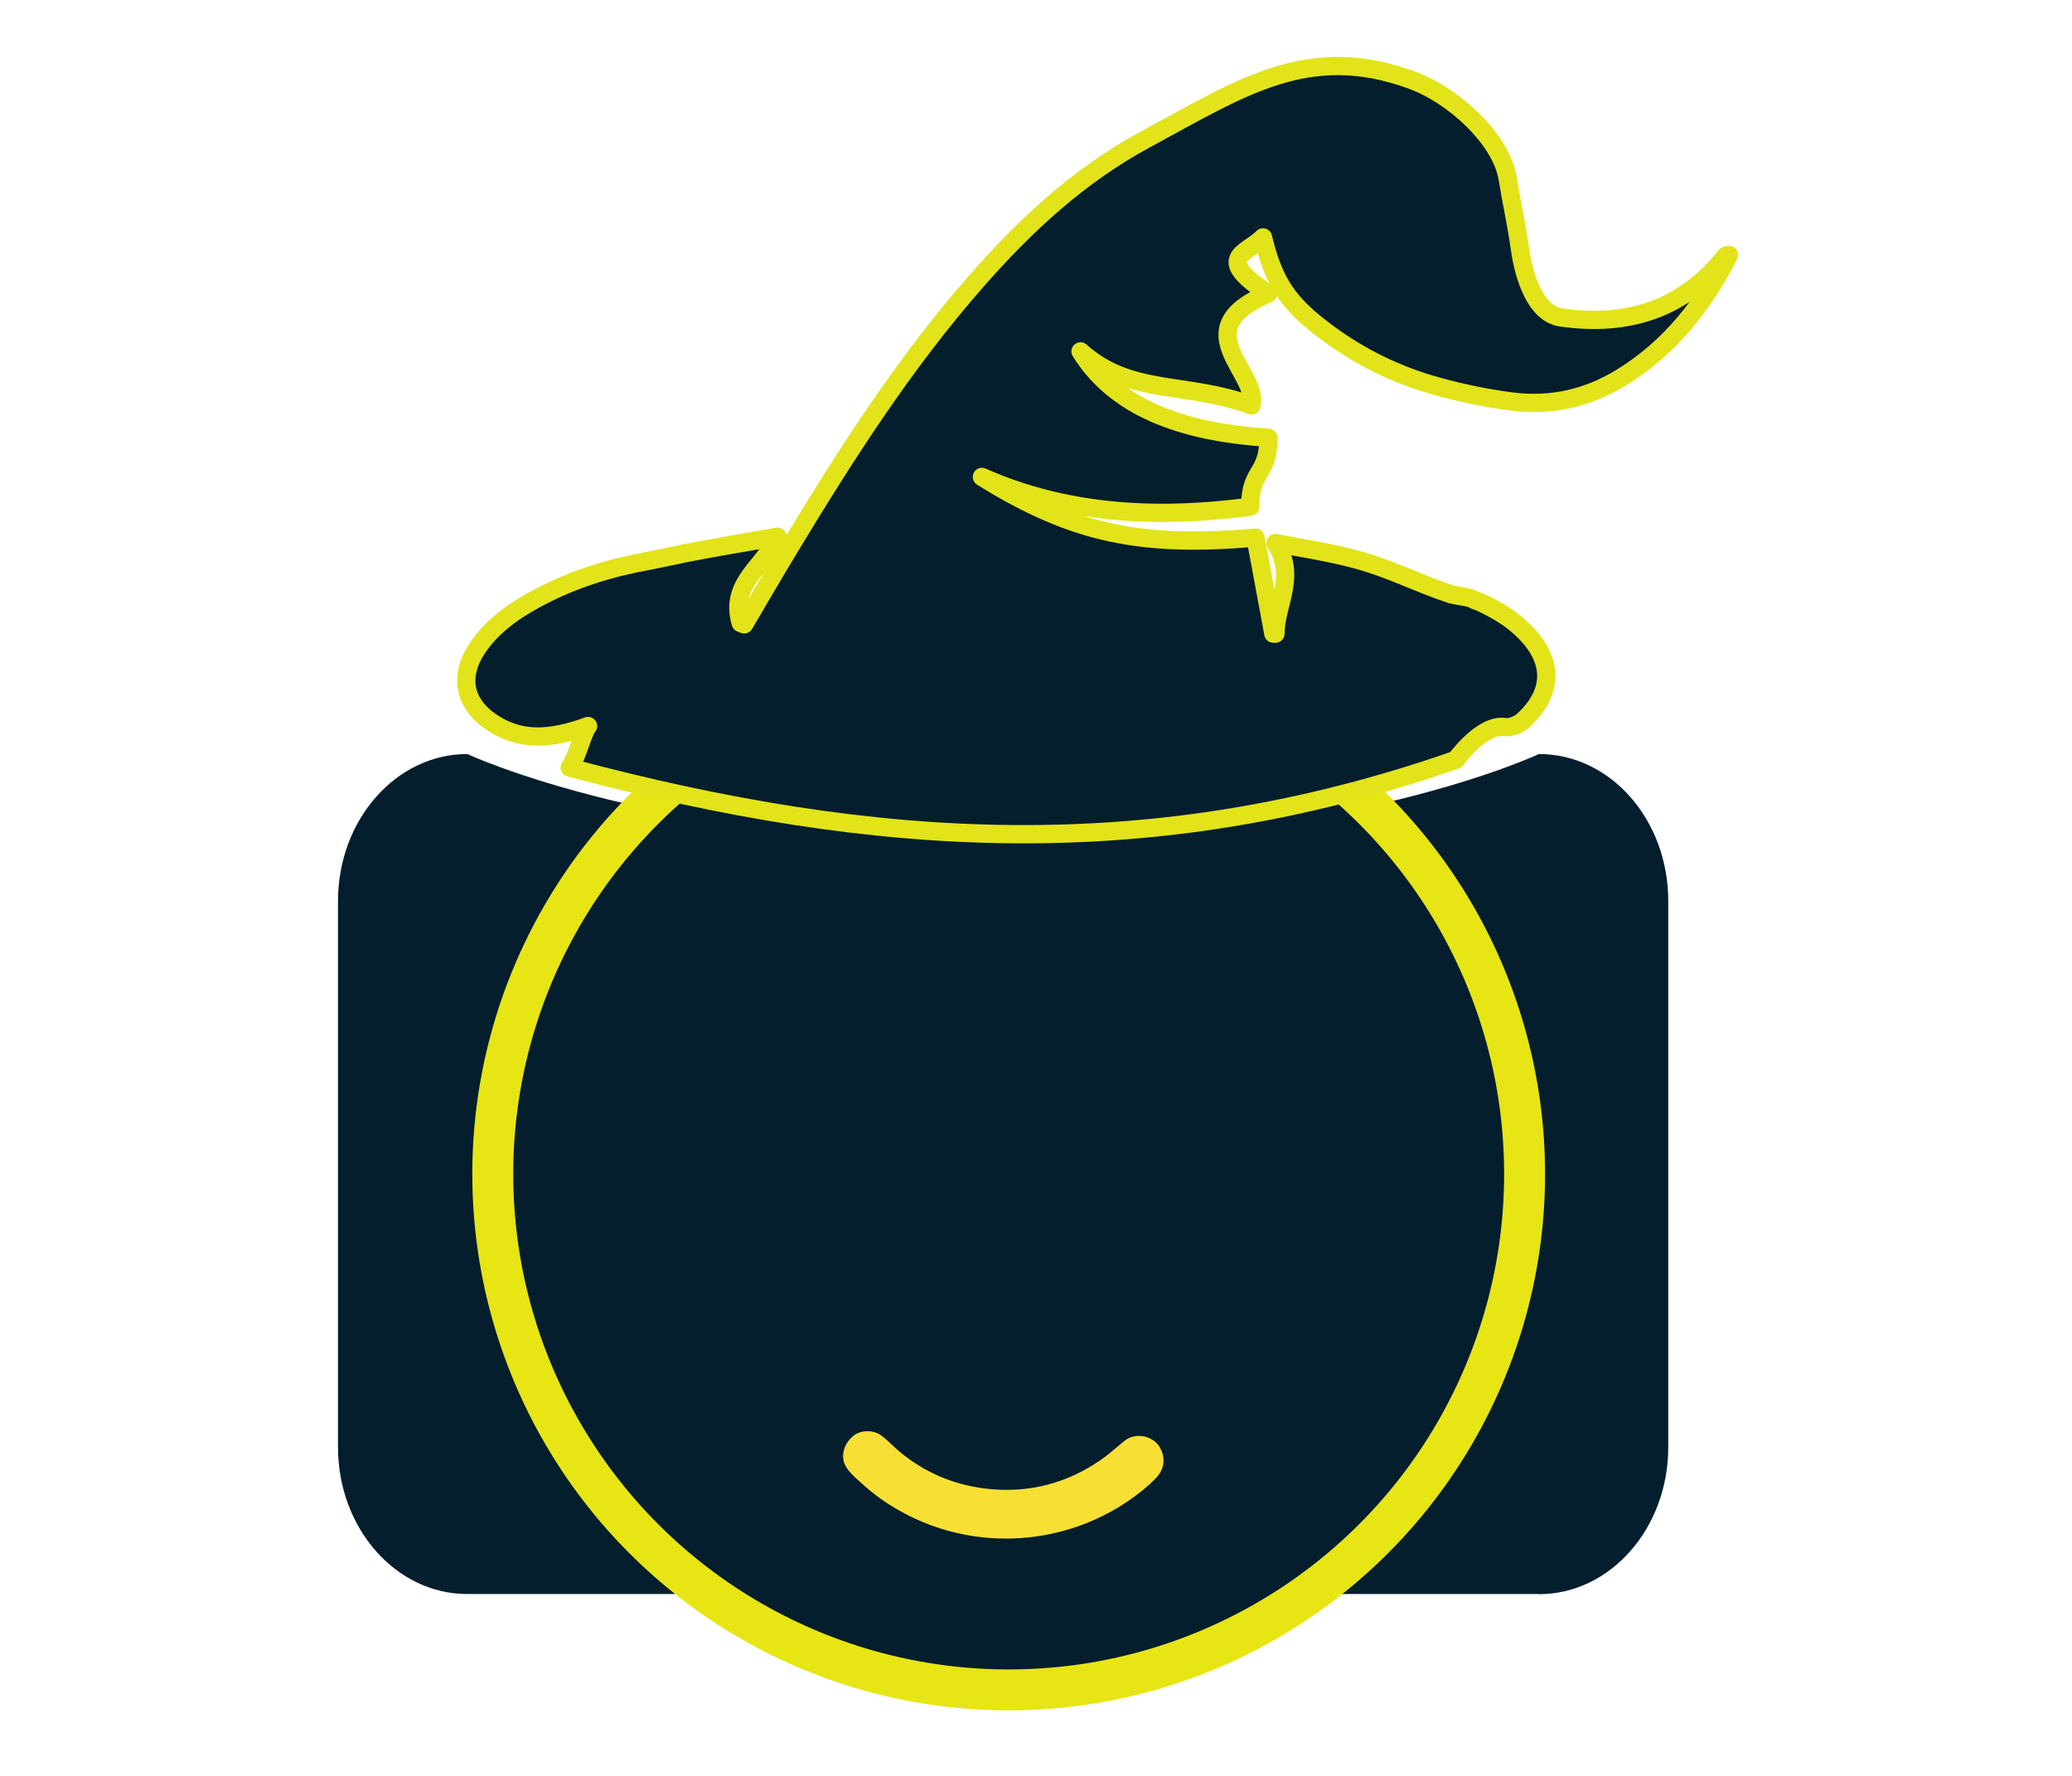 <?xml version="1.0" encoding="UTF-8"?><svg id="Layer_1" xmlns="http://www.w3.org/2000/svg" viewBox="0 0 136.15 116.69"><defs><style>.cls-1{stroke:#e2e419;stroke-linecap:round;stroke-linejoin:round;stroke-width:1.2px;}.cls-1,.cls-2,.cls-3{fill:#041e2d;}.cls-4{fill:#f7e033;}.cls-3{stroke:#e7e514;stroke-miterlimit:10;stroke-width:2.69px;}</style></defs><path class="cls-2" d="M101.12,104.75H30.71c-4.7,0-8.5-4.32-8.5-9.66V59.21c0-5.33,3.81-9.66,8.5-9.66,0,0,12.55,5.91,35.25,5.91s35.16-5.91,35.16-5.91c4.7,0,8.5,4.32,8.5,9.66v35.89c0,5.33-3.81,9.66-8.5,9.66Z"/><circle class="cls-3" cx="66.28" cy="77.15" r="33.9"/><g id="Sl2k8m.tif"><path class="cls-1" d="M44.67,36.42c2.1-.41,4.21-.76,6.42-1.15-.85,1.99-3.18,3.01-2.42,5.67l.23,.09c1-1.7,1.99-3.4,3.01-5.09,3.68-6.08,7.51-12.08,12.28-17.51,3.18-3.62,6.7-6.91,11.11-9.29,6.38-3.45,10.7-6.36,17.49-3.87,2.75,1.01,5.87,3.89,6.28,6.47,.27,1.67,.58,2.98,.81,4.65,.23,1.63,.96,4.22,2.69,4.47,4.47,.64,8.11-.61,10.8-4.02,.05-.06,.13-.09,.24-.09-1.65,3.22-3.81,6.06-7.09,8.07-2.17,1.33-4.57,1.89-7.14,1.57-1.65-.21-3.3-.55-4.9-.99-2.63-.72-5.03-1.89-7.18-3.47-2.65-1.94-3.59-3.34-4.31-6.33-1.1,1.11-3.28,1.3,.34,3.69-5.59,2.36-.57,5.18-1.1,7.35-4.33-1.59-7.98-.63-11.23-3.55,2.5,4.04,7.37,5.35,12.35,5.68,0,2.49-1.2,2.04-1.2,4.53-3.63,.46-10.69,1.14-17.63-1.96,6.16,3.85,10.68,4.61,17.98,3.99l1.17,6.31h.14c0-1.95,1.43-3.76,0-5.96,1.72,.34,3.56,.61,5.33,1.09,2.42,.67,3.83,1.49,6.2,2.28,.27,.09,1.39,.2,1.54,.38,.57,.19,1.2,.54,1.69,.83,.63,.37,1.22,.84,1.72,1.36,1.82,1.9,1.75,3.93-.2,5.73-.29,.26-.83,.49-1.22,.43-1.5-.23-3.21,2.15-3.21,2.15-19.96,6.97-38.09,5.89-58.23,.51,.48-.62,.84-2.27,1.21-2.73-2.5,.91-4.42,.99-6.25-.19-1.95-1.27-2.26-3.11-.99-4.98,1-1.47,2.48-2.48,4.08-3.32,2.22-1.17,4.61-1.91,7.1-2.36l2.1-.43Z"/></g><path class="cls-4" d="M66.48,101.1c-2.88,.08-5.69-.71-8.11-2.27-.69-.44-1.37-.98-2.22-1.78-.38-.36-.58-.64-.69-.95-.19-.62,.08-1.36,.7-1.81,.2-.14,.49-.23,.79-.24,.37-.01,.74,.1,1.01,.32,.23,.18,.44,.37,.65,.57,.17,.16,.34,.32,.52,.47,1.59,1.32,3.42,2.11,5.46,2.39,.63,.08,1.26,.12,1.87,.1,2.18-.06,4.23-.77,6.09-2.12,.28-.21,.53-.42,.78-.63,.2-.17,.41-.35,.62-.51,.29-.22,.61-.27,.83-.28,.55-.02,1.08,.24,1.36,.64,.49,.73,.41,1.54-.23,2.18l-.37,.36c-2.46,2.19-5.69,3.47-9.04,3.56Z"/></svg>